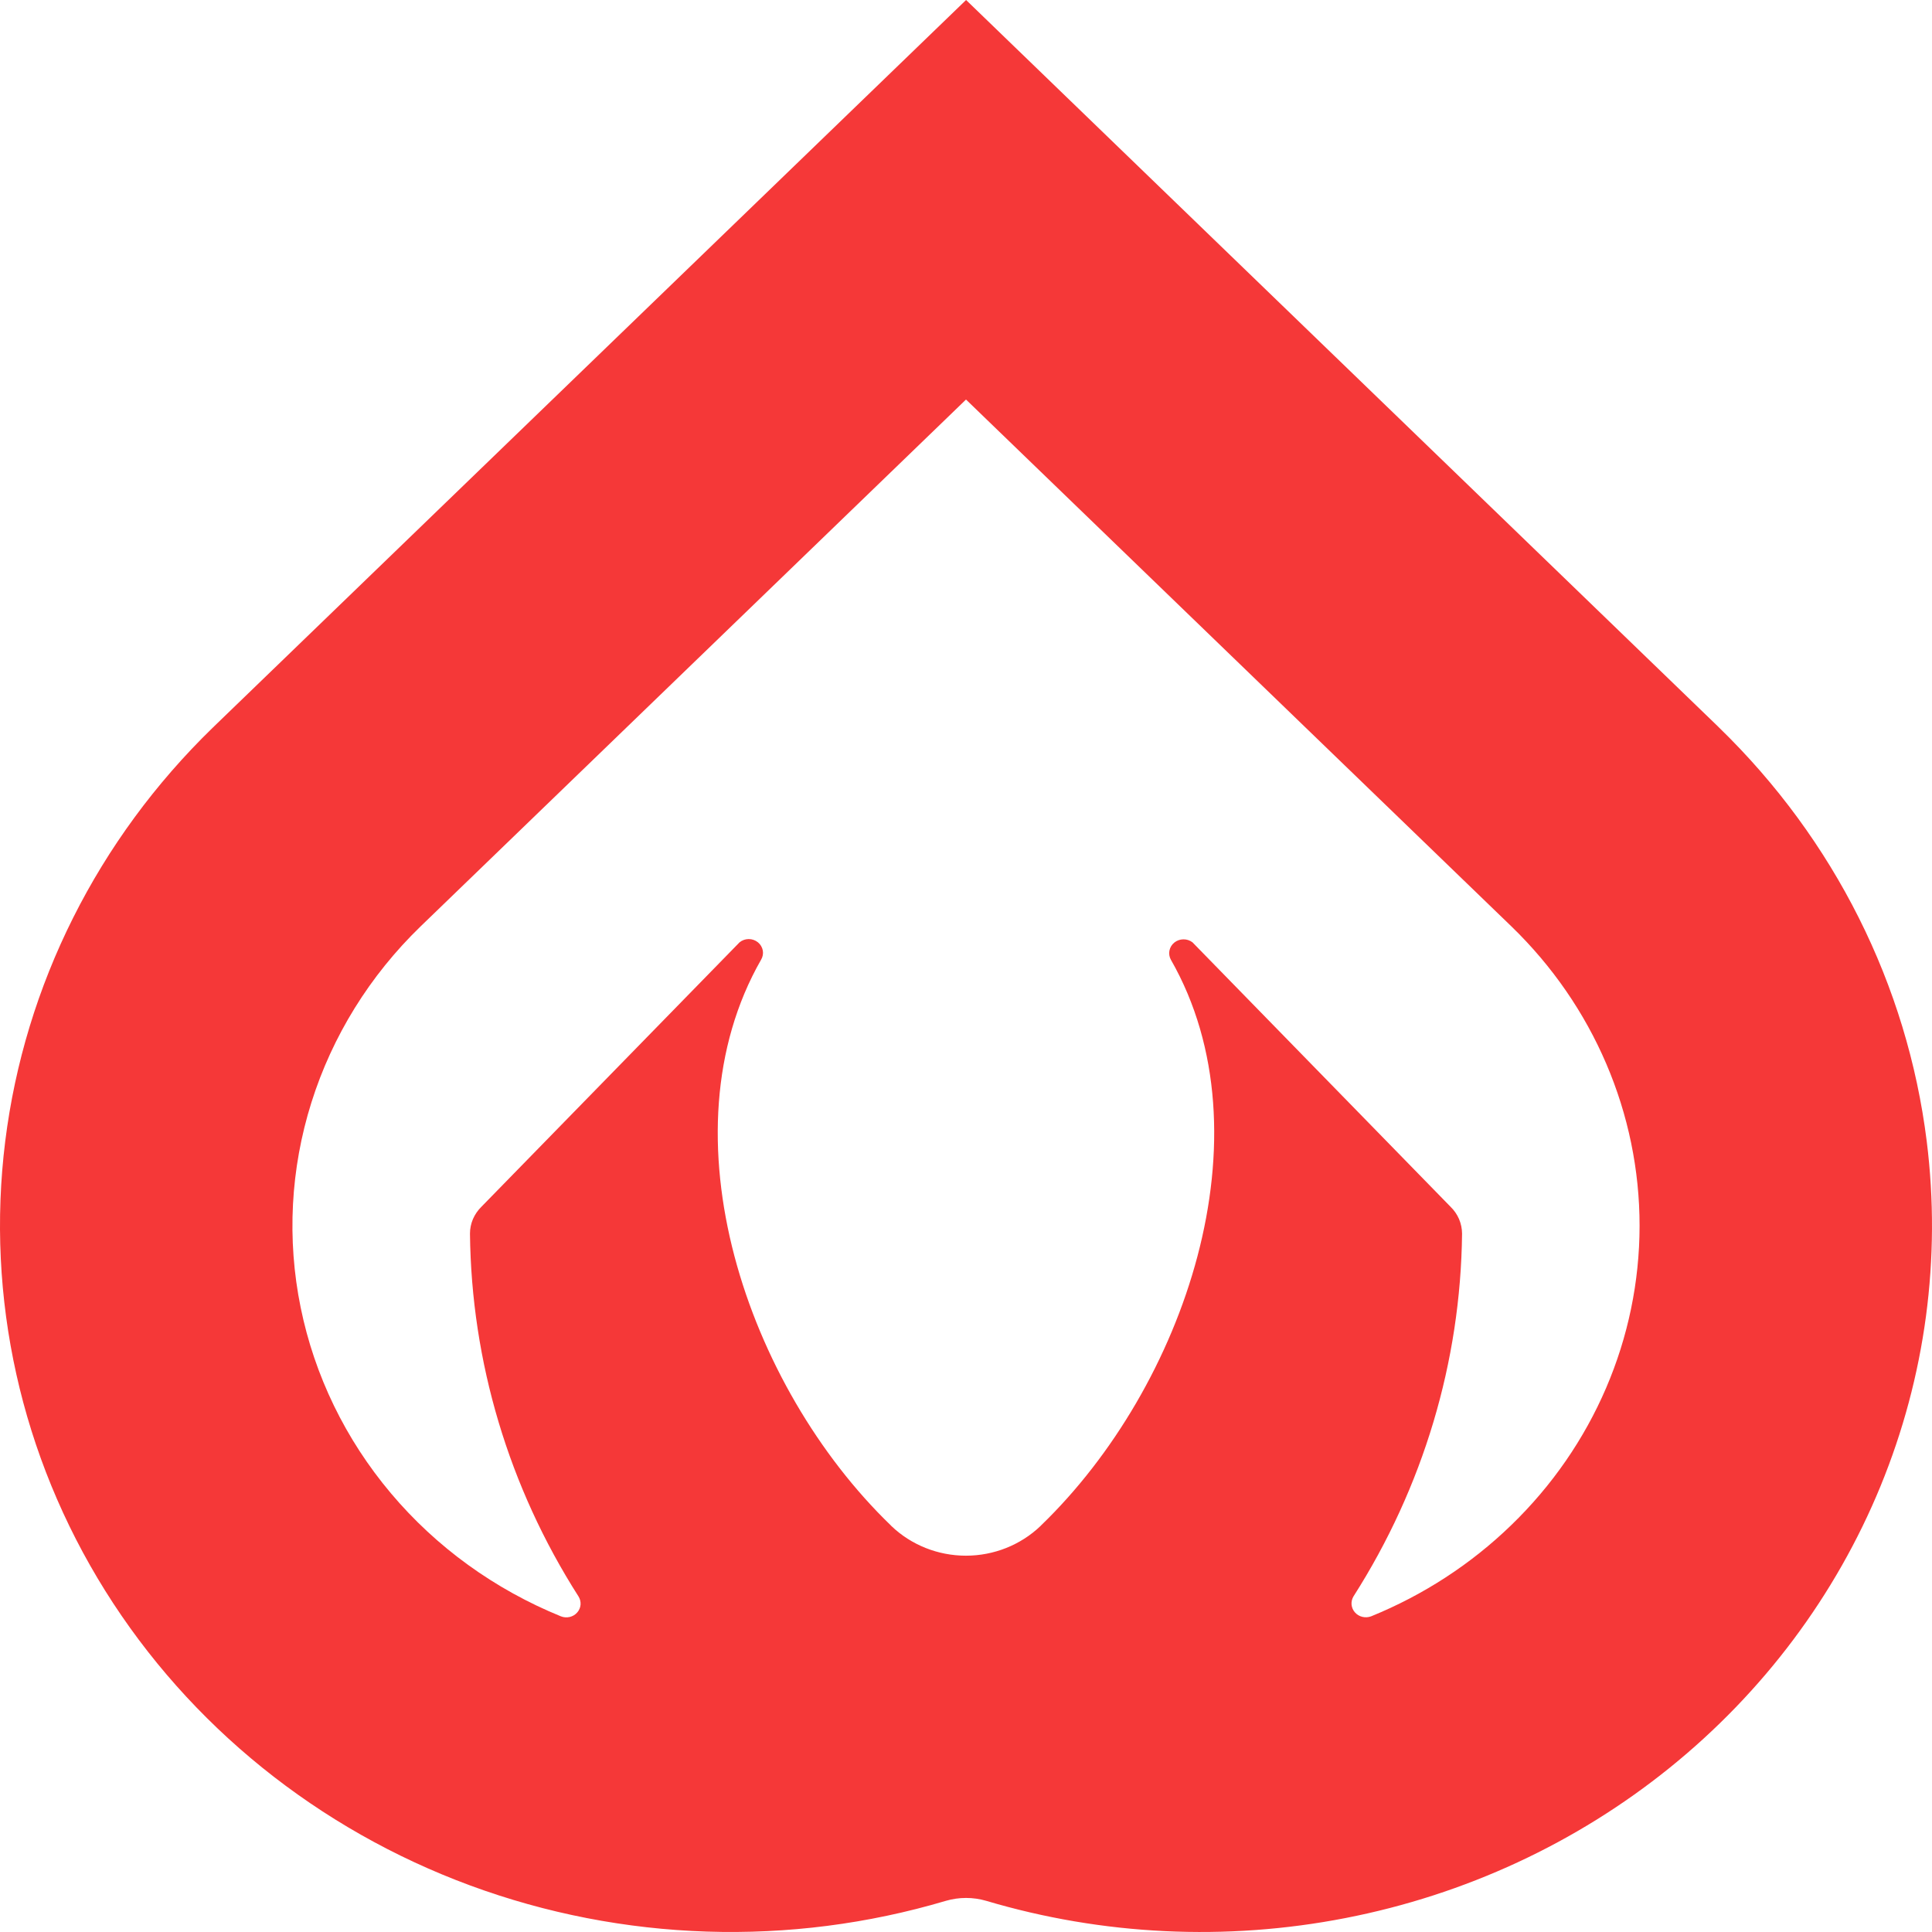 <svg width="50" height="50" viewBox="0 0 50 50" fill="none" xmlns="http://www.w3.org/2000/svg">
<path d="M44.494 18.834L44.464 18.804C44.461 18.802 44.459 18.8 44.457 18.797L25.002 0L5.543 18.796L5.537 18.804L5.505 18.833C2.529 21.723 0.639 25.491 0.135 29.538C-0.368 33.586 0.542 37.679 2.723 41.169C4.904 44.658 8.23 47.343 12.172 48.797C16.114 50.251 20.446 50.391 24.48 49.193C24.82 49.094 25.182 49.094 25.522 49.193C28.535 50.088 31.731 50.241 34.821 49.639C37.911 49.038 40.796 47.7 43.214 45.747C45.633 43.794 47.508 41.289 48.669 38.459C49.83 35.628 50.241 32.562 49.864 29.539C49.36 25.492 47.47 21.724 44.494 18.834ZM12.461 31.229C12.367 31.321 12.292 31.43 12.24 31.549C12.189 31.669 12.163 31.797 12.163 31.926C12.198 35.244 13.168 38.489 14.97 41.313C15.011 41.377 15.03 41.452 15.025 41.527C15.019 41.602 14.989 41.674 14.938 41.731C14.888 41.789 14.82 41.829 14.745 41.847C14.669 41.865 14.589 41.859 14.517 41.831C12.802 41.133 11.291 40.04 10.117 38.646C8.942 37.252 8.14 35.601 7.781 33.837C7.422 32.074 7.518 30.252 8.059 28.533C8.6 26.813 9.57 25.248 10.884 23.976L25 10.34L39.116 23.976C41.241 26.033 42.434 28.821 42.432 31.727C42.43 34.634 41.234 37.42 39.106 39.475C38.068 40.48 36.838 41.28 35.483 41.831C35.411 41.858 35.332 41.862 35.257 41.844C35.182 41.826 35.115 41.785 35.065 41.728C35.015 41.671 34.985 41.601 34.978 41.526C34.972 41.452 34.99 41.377 35.029 41.313C36.831 38.489 37.802 35.244 37.838 31.926C37.837 31.797 37.811 31.669 37.76 31.549C37.708 31.429 37.633 31.321 37.538 31.229L30.861 24.387C30.794 24.336 30.711 24.309 30.625 24.31C30.54 24.311 30.458 24.34 30.392 24.393C30.326 24.446 30.282 24.519 30.265 24.6C30.249 24.681 30.262 24.765 30.302 24.837C32.895 29.371 30.665 35.883 26.945 39.475L26.927 39.494C26.413 39.985 25.72 40.261 24.998 40.261C24.276 40.261 23.583 39.985 23.07 39.494L23.052 39.475C19.333 35.883 17.104 29.371 19.697 24.837C19.74 24.765 19.756 24.68 19.741 24.597C19.725 24.515 19.681 24.44 19.614 24.386C19.547 24.332 19.463 24.303 19.377 24.303C19.29 24.303 19.206 24.333 19.14 24.387L12.461 31.229Z" fill="#F53838"/>
</svg>
